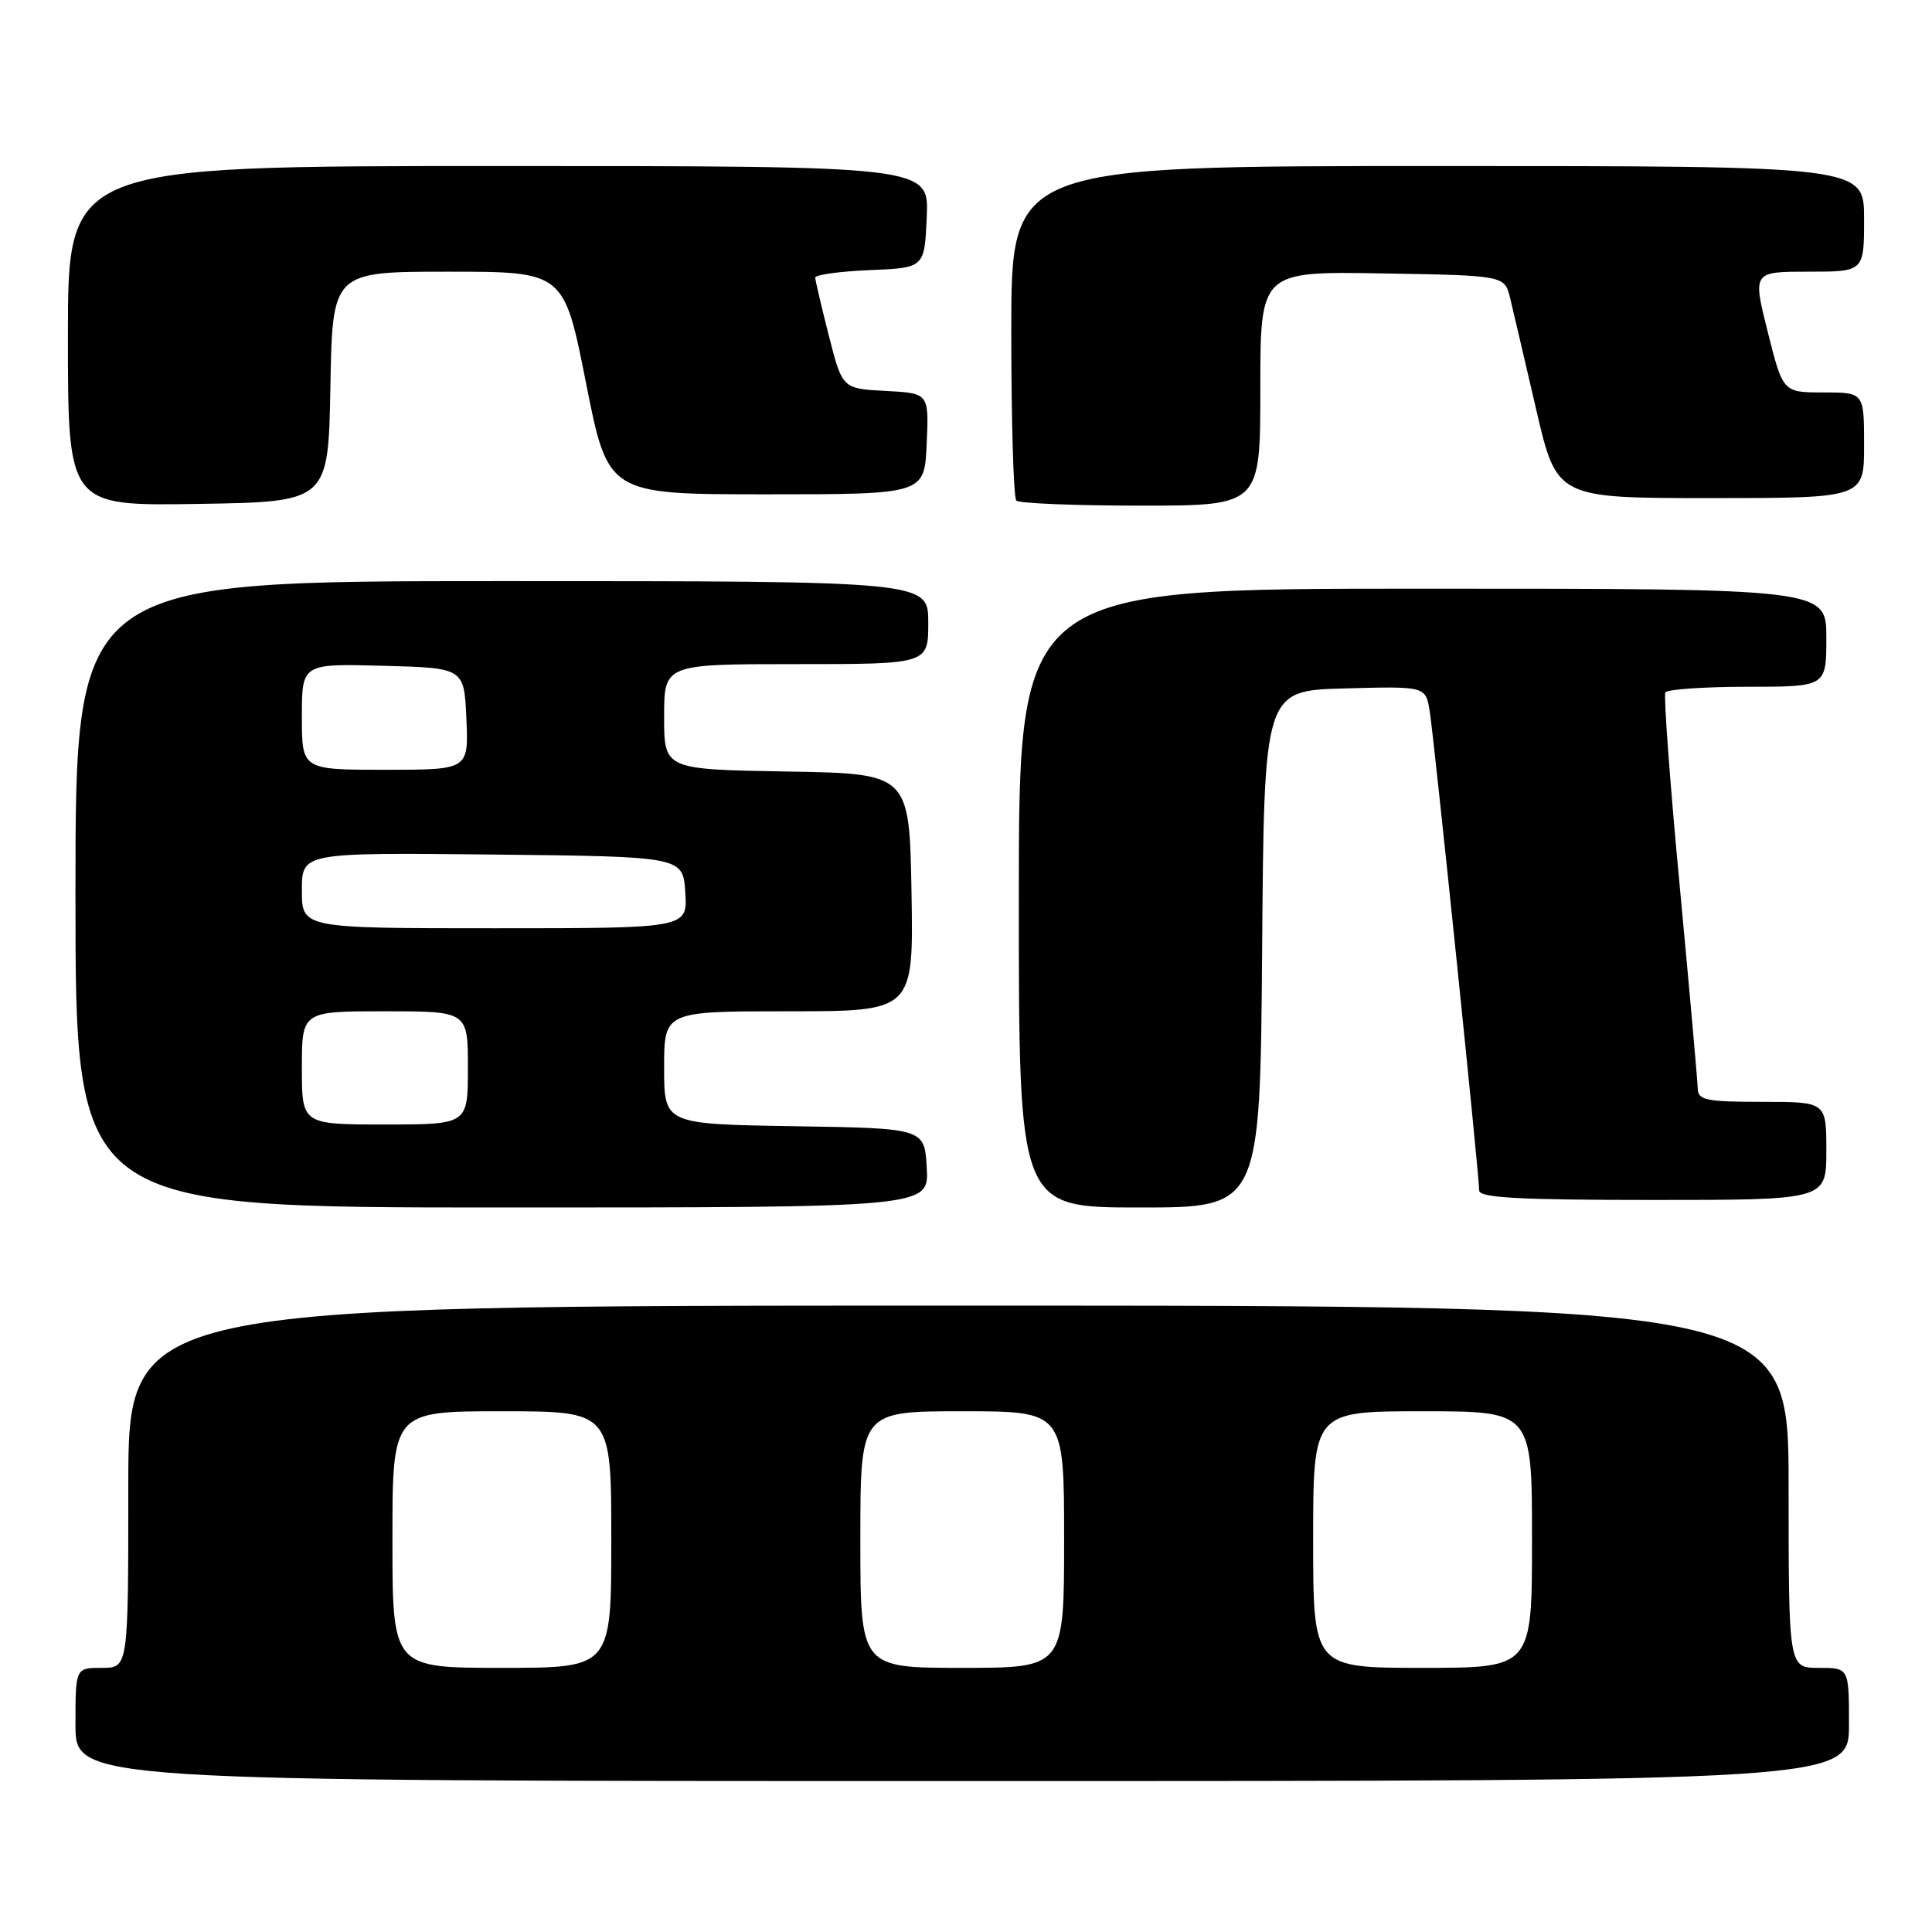 <?xml version="1.0" encoding="UTF-8" standalone="no"?>
<!DOCTYPE svg PUBLIC "-//W3C//DTD SVG 1.1//EN" "http://www.w3.org/Graphics/SVG/1.1/DTD/svg11.dtd" >
<svg xmlns="http://www.w3.org/2000/svg" xmlns:xlink="http://www.w3.org/1999/xlink" version="1.1" viewBox="0 0 256 256">
 <g >
 <path fill="currentColor"
d=" M 245.00 228.50 C 245.00 221.00 245.00 221.00 241.00 221.00 C 237.00 221.00 237.00 221.00 237.00 197.00 C 237.00 173.00 237.00 173.00 127.00 173.00 C 17.00 173.00 17.00 173.00 17.00 197.00 C 17.00 221.00 17.00 221.00 13.50 221.00 C 10.00 221.00 10.00 221.00 10.00 228.50 C 10.00 236.00 10.00 236.00 127.50 236.00 C 245.00 236.00 245.00 236.00 245.00 228.50 Z  M 122.80 154.75 C 122.50 149.50 122.50 149.50 105.25 149.23 C 88.00 148.95 88.00 148.95 88.00 141.48 C 88.00 134.00 88.00 134.00 104.53 134.00 C 121.05 134.00 121.05 134.00 120.78 118.25 C 120.50 102.50 120.50 102.50 104.25 102.23 C 88.00 101.95 88.00 101.95 88.00 94.98 C 88.00 88.00 88.00 88.00 105.50 88.00 C 123.00 88.00 123.00 88.00 123.00 82.50 C 123.00 77.00 123.00 77.00 66.50 77.00 C 10.00 77.00 10.00 77.00 10.00 118.50 C 10.00 160.00 10.00 160.00 66.55 160.00 C 123.10 160.00 123.10 160.00 122.80 154.75 Z  M 167.24 125.75 C 167.50 91.50 167.50 91.50 178.20 91.22 C 188.90 90.93 188.90 90.93 189.44 94.22 C 190.02 97.77 196.00 155.69 196.00 157.75 C 196.00 158.71 201.27 159.00 219.00 159.00 C 242.00 159.00 242.00 159.00 242.00 152.50 C 242.00 146.00 242.00 146.00 233.50 146.00 C 226.09 146.00 225.00 145.78 224.96 144.25 C 224.94 143.29 223.87 131.25 222.58 117.50 C 221.28 103.75 220.43 92.16 220.67 91.75 C 220.92 91.34 225.82 91.00 231.56 91.00 C 242.00 91.00 242.00 91.00 242.00 84.50 C 242.00 78.00 242.00 78.00 188.50 78.00 C 135.00 78.00 135.00 78.00 135.00 119.00 C 135.00 160.00 135.00 160.00 150.99 160.00 C 166.97 160.00 166.97 160.00 167.24 125.75 Z  M 43.78 51.25 C 44.05 36.00 44.05 36.00 59.39 36.00 C 74.73 36.00 74.73 36.00 77.65 50.75 C 80.57 65.50 80.57 65.50 101.54 65.50 C 122.50 65.50 122.50 65.50 122.79 58.80 C 123.09 52.10 123.09 52.10 117.35 51.80 C 111.62 51.50 111.62 51.50 109.83 44.50 C 108.85 40.65 108.04 37.18 108.02 36.79 C 108.01 36.41 111.26 35.96 115.25 35.79 C 122.50 35.50 122.50 35.50 122.80 28.75 C 123.09 22.00 123.09 22.00 66.05 22.00 C 9.00 22.00 9.00 22.00 9.00 44.52 C 9.00 67.05 9.00 67.05 26.25 66.77 C 43.50 66.50 43.50 66.50 43.78 51.25 Z  M 167.00 51.48 C 167.00 35.95 167.00 35.95 183.19 36.23 C 199.37 36.50 199.37 36.50 200.10 39.50 C 200.50 41.15 202.05 47.79 203.55 54.25 C 206.28 66.00 206.28 66.00 226.64 66.00 C 247.00 66.00 247.00 66.00 247.00 59.00 C 247.00 52.00 247.00 52.00 241.62 52.00 C 236.25 52.00 236.25 52.00 234.24 44.00 C 232.23 36.00 232.23 36.00 239.61 36.00 C 247.00 36.00 247.00 36.00 247.00 29.00 C 247.00 22.00 247.00 22.00 190.50 22.00 C 134.00 22.00 134.00 22.00 134.00 43.83 C 134.00 55.84 134.30 65.97 134.67 66.33 C 135.03 66.70 142.46 67.00 151.17 67.00 C 167.00 67.00 167.00 67.00 167.00 51.48 Z  M 52.00 204.00 C 52.00 187.00 52.00 187.00 66.50 187.00 C 81.00 187.00 81.00 187.00 81.00 204.00 C 81.00 221.00 81.00 221.00 66.50 221.00 C 52.00 221.00 52.00 221.00 52.00 204.00 Z  M 114.00 204.00 C 114.00 187.00 114.00 187.00 127.50 187.00 C 141.00 187.00 141.00 187.00 141.00 204.00 C 141.00 221.00 141.00 221.00 127.50 221.00 C 114.00 221.00 114.00 221.00 114.00 204.00 Z  M 174.00 204.00 C 174.00 187.00 174.00 187.00 188.50 187.00 C 203.00 187.00 203.00 187.00 203.00 204.00 C 203.00 221.00 203.00 221.00 188.50 221.00 C 174.00 221.00 174.00 221.00 174.00 204.00 Z  M 40.00 141.50 C 40.00 134.00 40.00 134.00 51.00 134.00 C 62.00 134.00 62.00 134.00 62.00 141.50 C 62.00 149.00 62.00 149.00 51.00 149.00 C 40.00 149.00 40.00 149.00 40.00 141.50 Z  M 40.00 117.98 C 40.00 112.97 40.00 112.97 65.25 113.23 C 90.50 113.50 90.50 113.50 90.80 118.25 C 91.11 123.00 91.11 123.00 65.55 123.00 C 40.00 123.00 40.00 123.00 40.00 117.98 Z  M 40.00 94.97 C 40.00 87.93 40.00 87.93 50.75 88.22 C 61.50 88.50 61.50 88.50 61.80 95.25 C 62.09 102.00 62.09 102.00 51.05 102.00 C 40.00 102.00 40.00 102.00 40.00 94.97 Z "/>
</g>
</svg>
